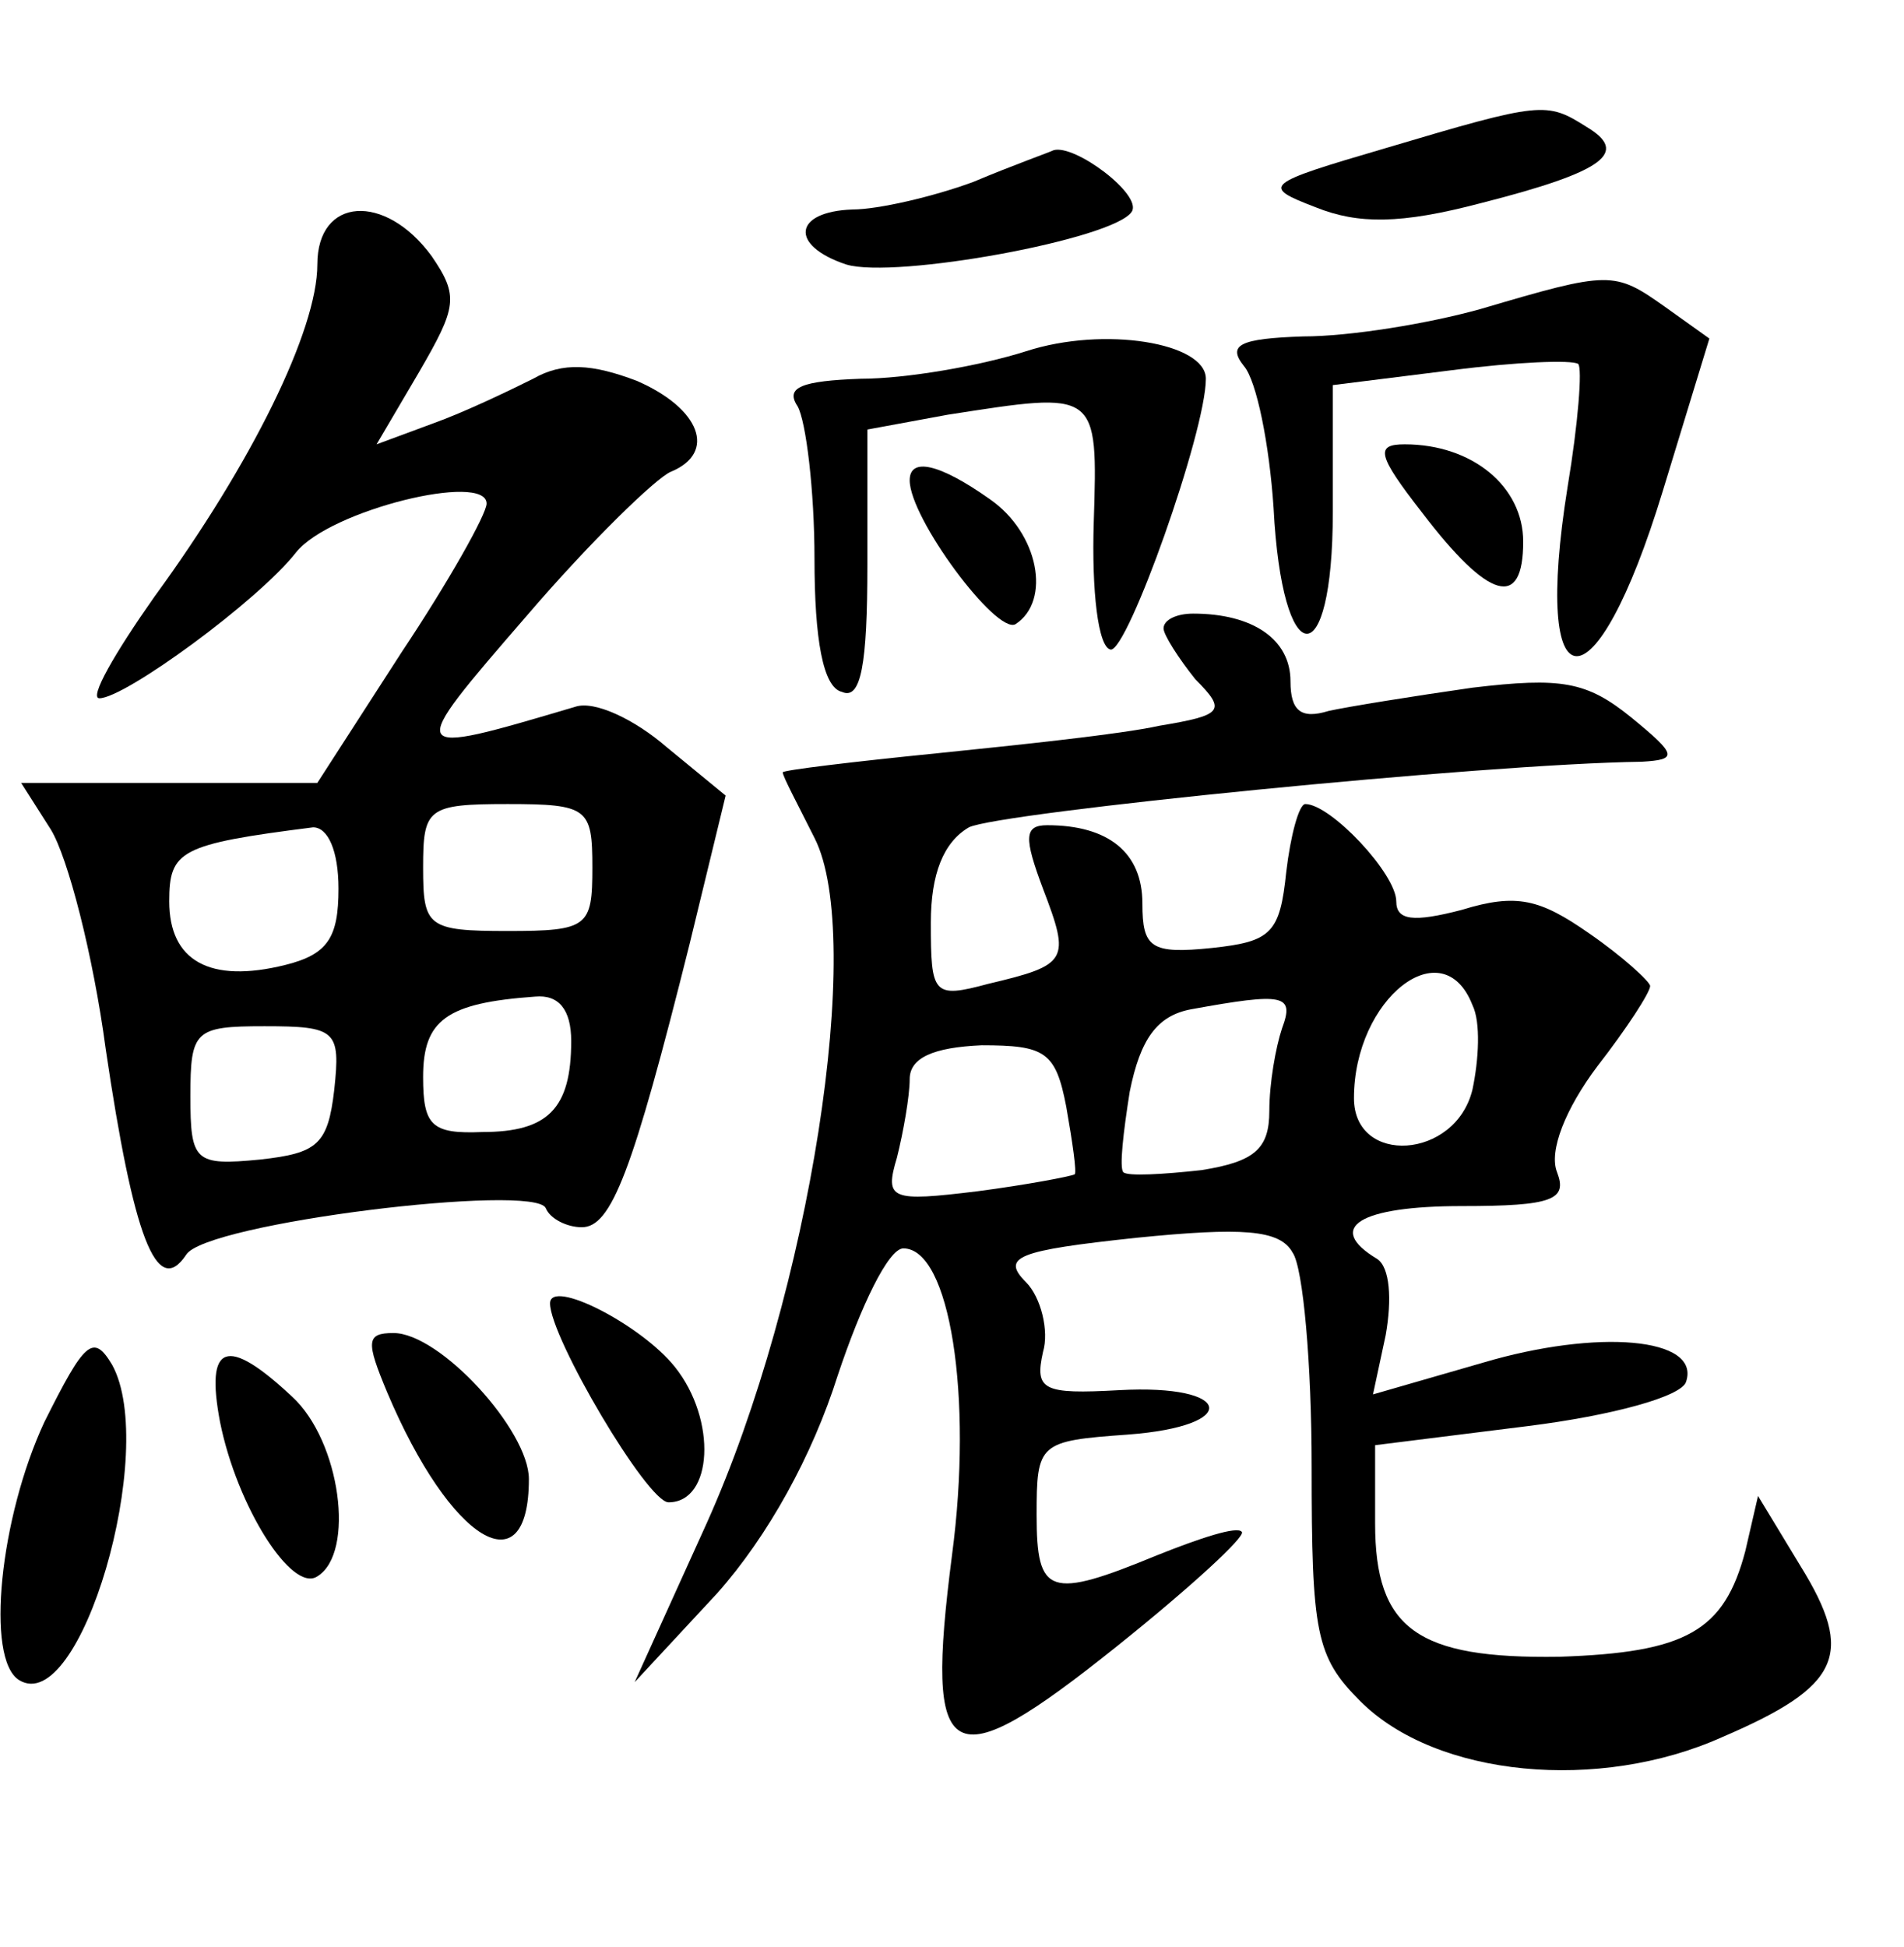 <?xml version="1.0" standalone="no"?>
<!DOCTYPE svg PUBLIC "-//W3C//DTD SVG 20010904//EN"
 "http://www.w3.org/TR/2001/REC-SVG-20010904/DTD/svg10.dtd">
<svg version="1.0" xmlns="http://www.w3.org/2000/svg"
 width="90pt" height="92pt" viewBox="0 0 90 92"
 preserveAspectRatio="xMidYMid meet">
<g transform="translate(0,92) scale(0.1,-0.1)"
fill="#000000" stroke="none">
<path d="M655 850 c-58 -17 -59 -18 -33 -28 20 -8 40 -8 78 2 59 15 70 24 50
36 -19 12 -21 12 -95 -10z"/>
<path d="M460 834 c-19 -7 -45 -13 -57 -13 -28 -1 -30 -17 -3 -26 23 -7 127
12 135 25 5 8 -27 32 -37 29 -2 -1 -19 -7 -38 -15z"/>
<path d="M150 795 c0 -31 -31 -94 -77 -157 -19 -27 -31 -48 -26 -48 12 0 75
46 93 69 16 20 90 38 90 23 0 -5 -18 -37 -40 -70 l-40 -62 -70 0 -70 0 14 -22
c8 -13 20 -59 26 -104 13 -88 24 -118 38 -97 9 15 165 34 170 22 2 -5 10 -9
17 -9 14 0 24 26 51 134 l17 70 -28 23 c-15 13 -34 22 -43 19 -81 -24 -81 -24
-23 43 30 35 61 65 68 68 22 9 14 30 -16 43 -21 8 -35 9 -49 1 -12 -6 -33 -16
-47 -21 l-27 -10 20 34 c18 31 19 36 6 55 -22 30 -54 28 -54 -4z m130 -285 c0
-28 -2 -30 -40 -30 -38 0 -40 2 -40 30 0 28 2 30 40 30 38 0 40 -2 40 -30z
m-120 -10 c0 -23 -5 -31 -25 -36 -36 -9 -55 2 -55 30 0 24 5 27 68 35 7 0 12
-11 12 -29z m110 -72 c0 -32 -11 -43 -42 -43 -24 -1 -28 3 -28 26 0 27 11 35
53 38 11 1 17 -6 17 -21z m-112 -23 c-3 -26 -8 -30 -35 -33 -31 -3 -33 -1 -33
30 0 31 2 33 35 33 34 0 36 -2 33 -30z"/>
<path d="M700 774 c-25 -7 -62 -13 -84 -13 -30 -1 -36 -4 -28 -14 6 -7 12 -37
14 -67 4 -78 28 -80 28 -2 l0 60 56 7 c31 4 57 5 60 3 2 -2 0 -28 -5 -58 -17
-106 13 -107 45 -2 l22 72 -21 15 c-24 17 -26 17 -87 -1z"/>
<path d="M485 754 c-22 -7 -57 -13 -78 -13 -28 -1 -36 -4 -30 -13 4 -7 8 -40
8 -72 0 -38 4 -61 13 -63 9 -4 12 13 12 60 l0 64 38 7 c71 11 71 12 69 -51 -1
-32 2 -59 8 -60 8 -1 45 103 45 128 0 17 -48 25 -85 13z"/>
<path d="M672 678 c32 -42 48 -46 48 -14 0 26 -24 46 -56 46 -14 0 -13 -5 8
-32z"/>
<path d="M430 693 c0 -18 41 -73 50 -68 17 11 11 43 -12 59 -24 17 -38 20 -38
9z"/>
<path d="M550 623 c0 -3 7 -14 15 -24 15 -15 13 -17 -17 -22 -18 -4 -66 -9
-105 -13 -40 -4 -73 -8 -73 -9 0 -2 7 -15 15 -31 24 -47 -2 -215 -51 -324
l-34 -75 39 42 c24 27 45 65 57 103 11 33 24 60 31 60 22 0 33 -70 23 -145
-13 -101 -2 -107 78 -43 35 28 61 52 59 54 -2 3 -20 -3 -40 -11 -51 -21 -57
-19 -57 19 0 34 1 35 43 38 54 4 50 24 -4 21 -36 -2 -40 0 -36 18 3 10 -1 26
-8 33 -12 12 -4 15 52 21 50 5 68 4 74 -7 5 -7 9 -53 9 -101 0 -79 2 -90 23
-111 36 -36 113 -43 171 -17 56 24 63 39 37 81 l-20 33 -6 -26 c-10 -38 -28
-48 -88 -50 -67 -1 -87 13 -87 63 l0 37 72 9 c40 5 73 14 75 21 7 21 -42 25
-96 9 l-52 -15 6 28 c3 17 2 32 -4 36 -25 15 -8 25 40 25 43 0 50 3 45 16 -4
10 4 30 19 50 14 18 25 35 25 38 0 2 -13 14 -29 25 -23 16 -34 19 -60 11 -23
-6 -31 -5 -31 4 0 13 -31 46 -43 46 -3 0 -7 -15 -9 -32 -3 -29 -7 -33 -35 -36
-29 -3 -33 0 -33 21 0 24 -16 37 -45 37 -11 0 -11 -6 -2 -30 13 -34 12 -36
-26 -45 -26 -7 -27 -5 -27 29 0 23 6 38 18 45 14 7 243 30 318 31 17 1 17 3
-5 21 -21 17 -33 19 -75 14 -28 -4 -59 -9 -68 -11 -13 -4 -18 0 -18 14 0 20
-18 32 -46 32 -8 0 -14 -3 -14 -7z m146 -178 c4 -8 3 -26 0 -40 -8 -33 -56
-36 -56 -4 0 47 42 80 56 44z m-90 -11 c-3 -9 -6 -26 -6 -39 0 -18 -7 -24 -32
-28 -18 -2 -35 -3 -37 -1 -2 2 0 19 3 38 5 25 13 36 29 39 44 8 49 7 43 -9z
m-102 -37 c3 -17 5 -31 4 -32 -2 -1 -23 -5 -46 -8 -41 -5 -44 -4 -38 16 3 12
6 29 6 37 0 10 11 15 34 16 30 0 35 -3 40 -29z"/>
<path d="M260 304 c0 -16 46 -94 56 -94 21 0 23 39 3 64 -16 20 -59 42 -59 30z"/>
<path d="M21 248 c-21 -45 -28 -112 -12 -122 29 -18 66 109 44 149 -9 15 -13
11 -32 -27z"/>
<path d="M183 262 c30 -71 67 -93 67 -41 0 23 -42 69 -64 69 -13 0 -13 -4 -3
-28z"/>
<path d="M104 248 c8 -40 34 -81 46 -73 18 11 11 64 -12 85 -31 29 -41 25 -34
-12z"/>
</g>
</svg>

